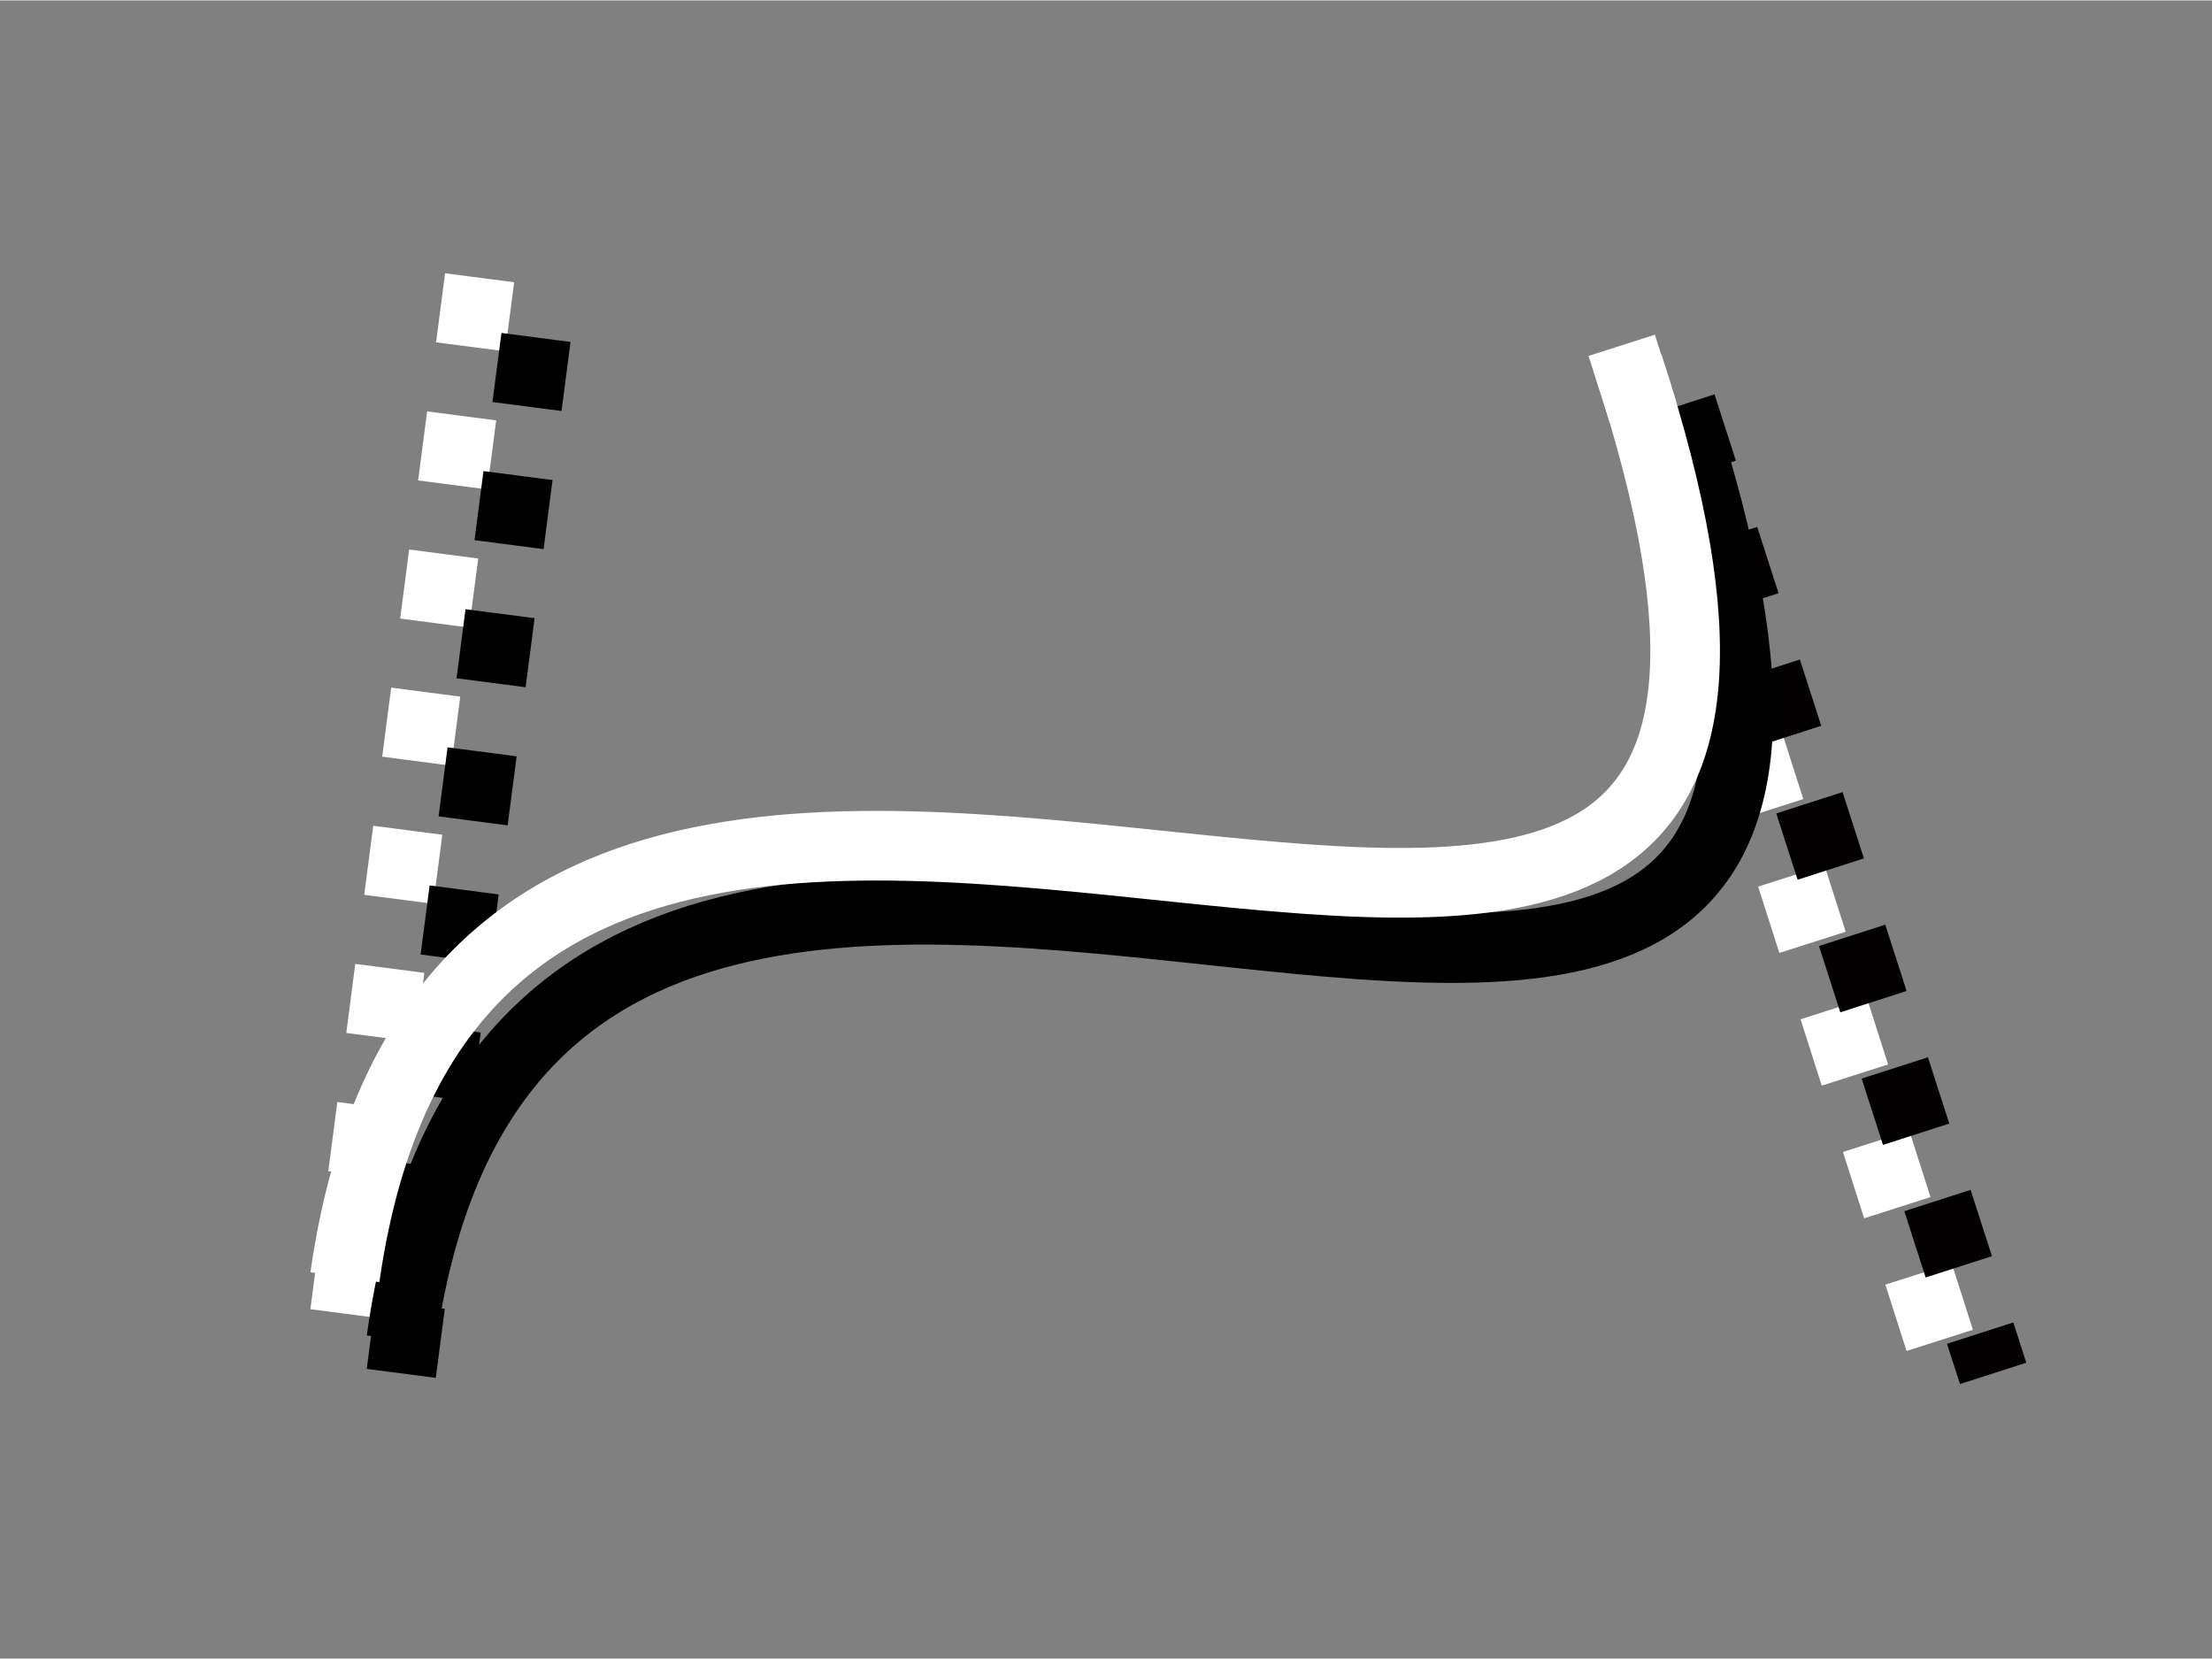 <?xml version="1.0" encoding="UTF-8" standalone="no"?>
<!-- Created with Inkscape (http://www.inkscape.org/) -->

<svg
   xmlns:dc="http://purl.org/dc/elements/1.1/"
   xmlns:cc="http://creativecommons.org/ns#"
   xmlns:rdf="http://www.w3.org/1999/02/22-rdf-syntax-ns#"
   xmlns:svg="http://www.w3.org/2000/svg"
   xmlns="http://www.w3.org/2000/svg"
   xmlns:sodipodi="http://sodipodi.sourceforge.net/DTD/sodipodi-0.dtd"
   xmlns:inkscape="http://www.inkscape.org/namespaces/inkscape"
   width="64"
   height="48"
   viewBox="0 0 0.667 0.5"
   version="1.1"
   id="svg114"
   sodipodi:docname="cbezier.svg"
   inkscape:version="0.92.4 5da689c313, 2019-01-14">
  <rect x="0" y="0" width="0.667" height="0.5" fill="#808080" stroke="none"/>
  <defs
     id="defs107" />
  <sodipodi:namedview
     inkscape:document-units="px"
     pagecolor="#ffffff"
     bordercolor="#666666"
     borderopacity="1.0"
     inkscape:pageopacity="0.0"
     inkscape:pageshadow="2"
     inkscape:zoom="8.1458701"
     inkscape:cx="37.00987"
     inkscape:cy="20.845864"
     inkscape:current-layer="layer1"
     id="namedview109"
     showgrid="false"
     units="px"
     inkscape:window-width="1918"
     inkscape:window-height="1024"
     inkscape:window-x="1"
     inkscape:window-y="1"
     inkscape:window-maximized="1"
     fit-margin-top="0"
     fit-margin-left="0"
     fit-margin-right="0"
     fit-margin-bottom="0"
     inkscape:pagecheckerboard="true">
    <inkscape:grid
       type="xygrid"
       id="grid7"
       originx="0"
       originy="0"
       units="px"
       spacingx="0.01"
       spacingy="0.01" />
  </sodipodi:namedview>
  <g
     inkscape:label="Layer 1"
     inkscape:groupmode="layer"
     id="layer1"
     transform="translate(-0.176,-10.139)">
    <path
       style="fill:none;stroke:#ffffff;stroke-width:0.021;stroke-linecap:butt;stroke-linejoin:miter;stroke-opacity:1;stroke-miterlimit:4;stroke-dasharray:0.021, 0.021;stroke-dashoffset:0"
       d="M 0.28,10.535 0.322,10.212"
       id="path962"
       inkscape:connector-curvature="0" />
    <path
       style="fill:none;stroke:#ffffff;stroke-width:0.021;stroke-linecap:butt;stroke-linejoin:miter;stroke-miterlimit:4;stroke-dasharray:0.021, 0.021;stroke-dashoffset:0;stroke-opacity:1"
       d="m 0.665,10.243 0.101,0.316"
       id="path964"
       inkscape:connector-curvature="0"
       sodipodi:nodetypes="cc" />
    <path
       inkscape:connector-curvature="0"
       id="path968"
       d="m 0.297,10.553 0.042,-0.323"
       style="fill:none;stroke:#000000;stroke-width:0.021;stroke-linecap:butt;stroke-linejoin:miter;stroke-miterlimit:4;stroke-dasharray:0.021, 0.021;stroke-dashoffset:0;stroke-opacity:1" />
    <path
       inkscape:connector-curvature="0"
       id="path970"
       d="m 0.683,10.261 0.094,0.292"
       style="fill:none;stroke:#020000;stroke-width:0.021;stroke-linecap:butt;stroke-linejoin:miter;stroke-miterlimit:4;stroke-dasharray:0.021, 0.021;stroke-dashoffset:0;stroke-opacity:1" />
    <path
       sodipodi:nodetypes="cc"
       inkscape:connector-curvature="0"
       id="path972"
       d="m 0.297,10.543 c 0.042,-0.302 0.499,0.068 0.385,-0.281"
       style="fill:none;stroke:#000000;stroke-width:0.021;stroke-linecap:butt;stroke-linejoin:miter;stroke-miterlimit:4;stroke-dasharray:none;stroke-opacity:1" />
    <path
       style="fill:none;stroke:#ffffff;stroke-width:0.021;stroke-linecap:butt;stroke-linejoin:miter;stroke-miterlimit:4;stroke-dasharray:none;stroke-opacity:1"
       d="m 0.28,10.524 c 0.043,-0.3 0.497,0.062 0.387,-0.275"
       id="path966"
       inkscape:connector-curvature="0"
       sodipodi:nodetypes="cc" />
  </g>
</svg>
